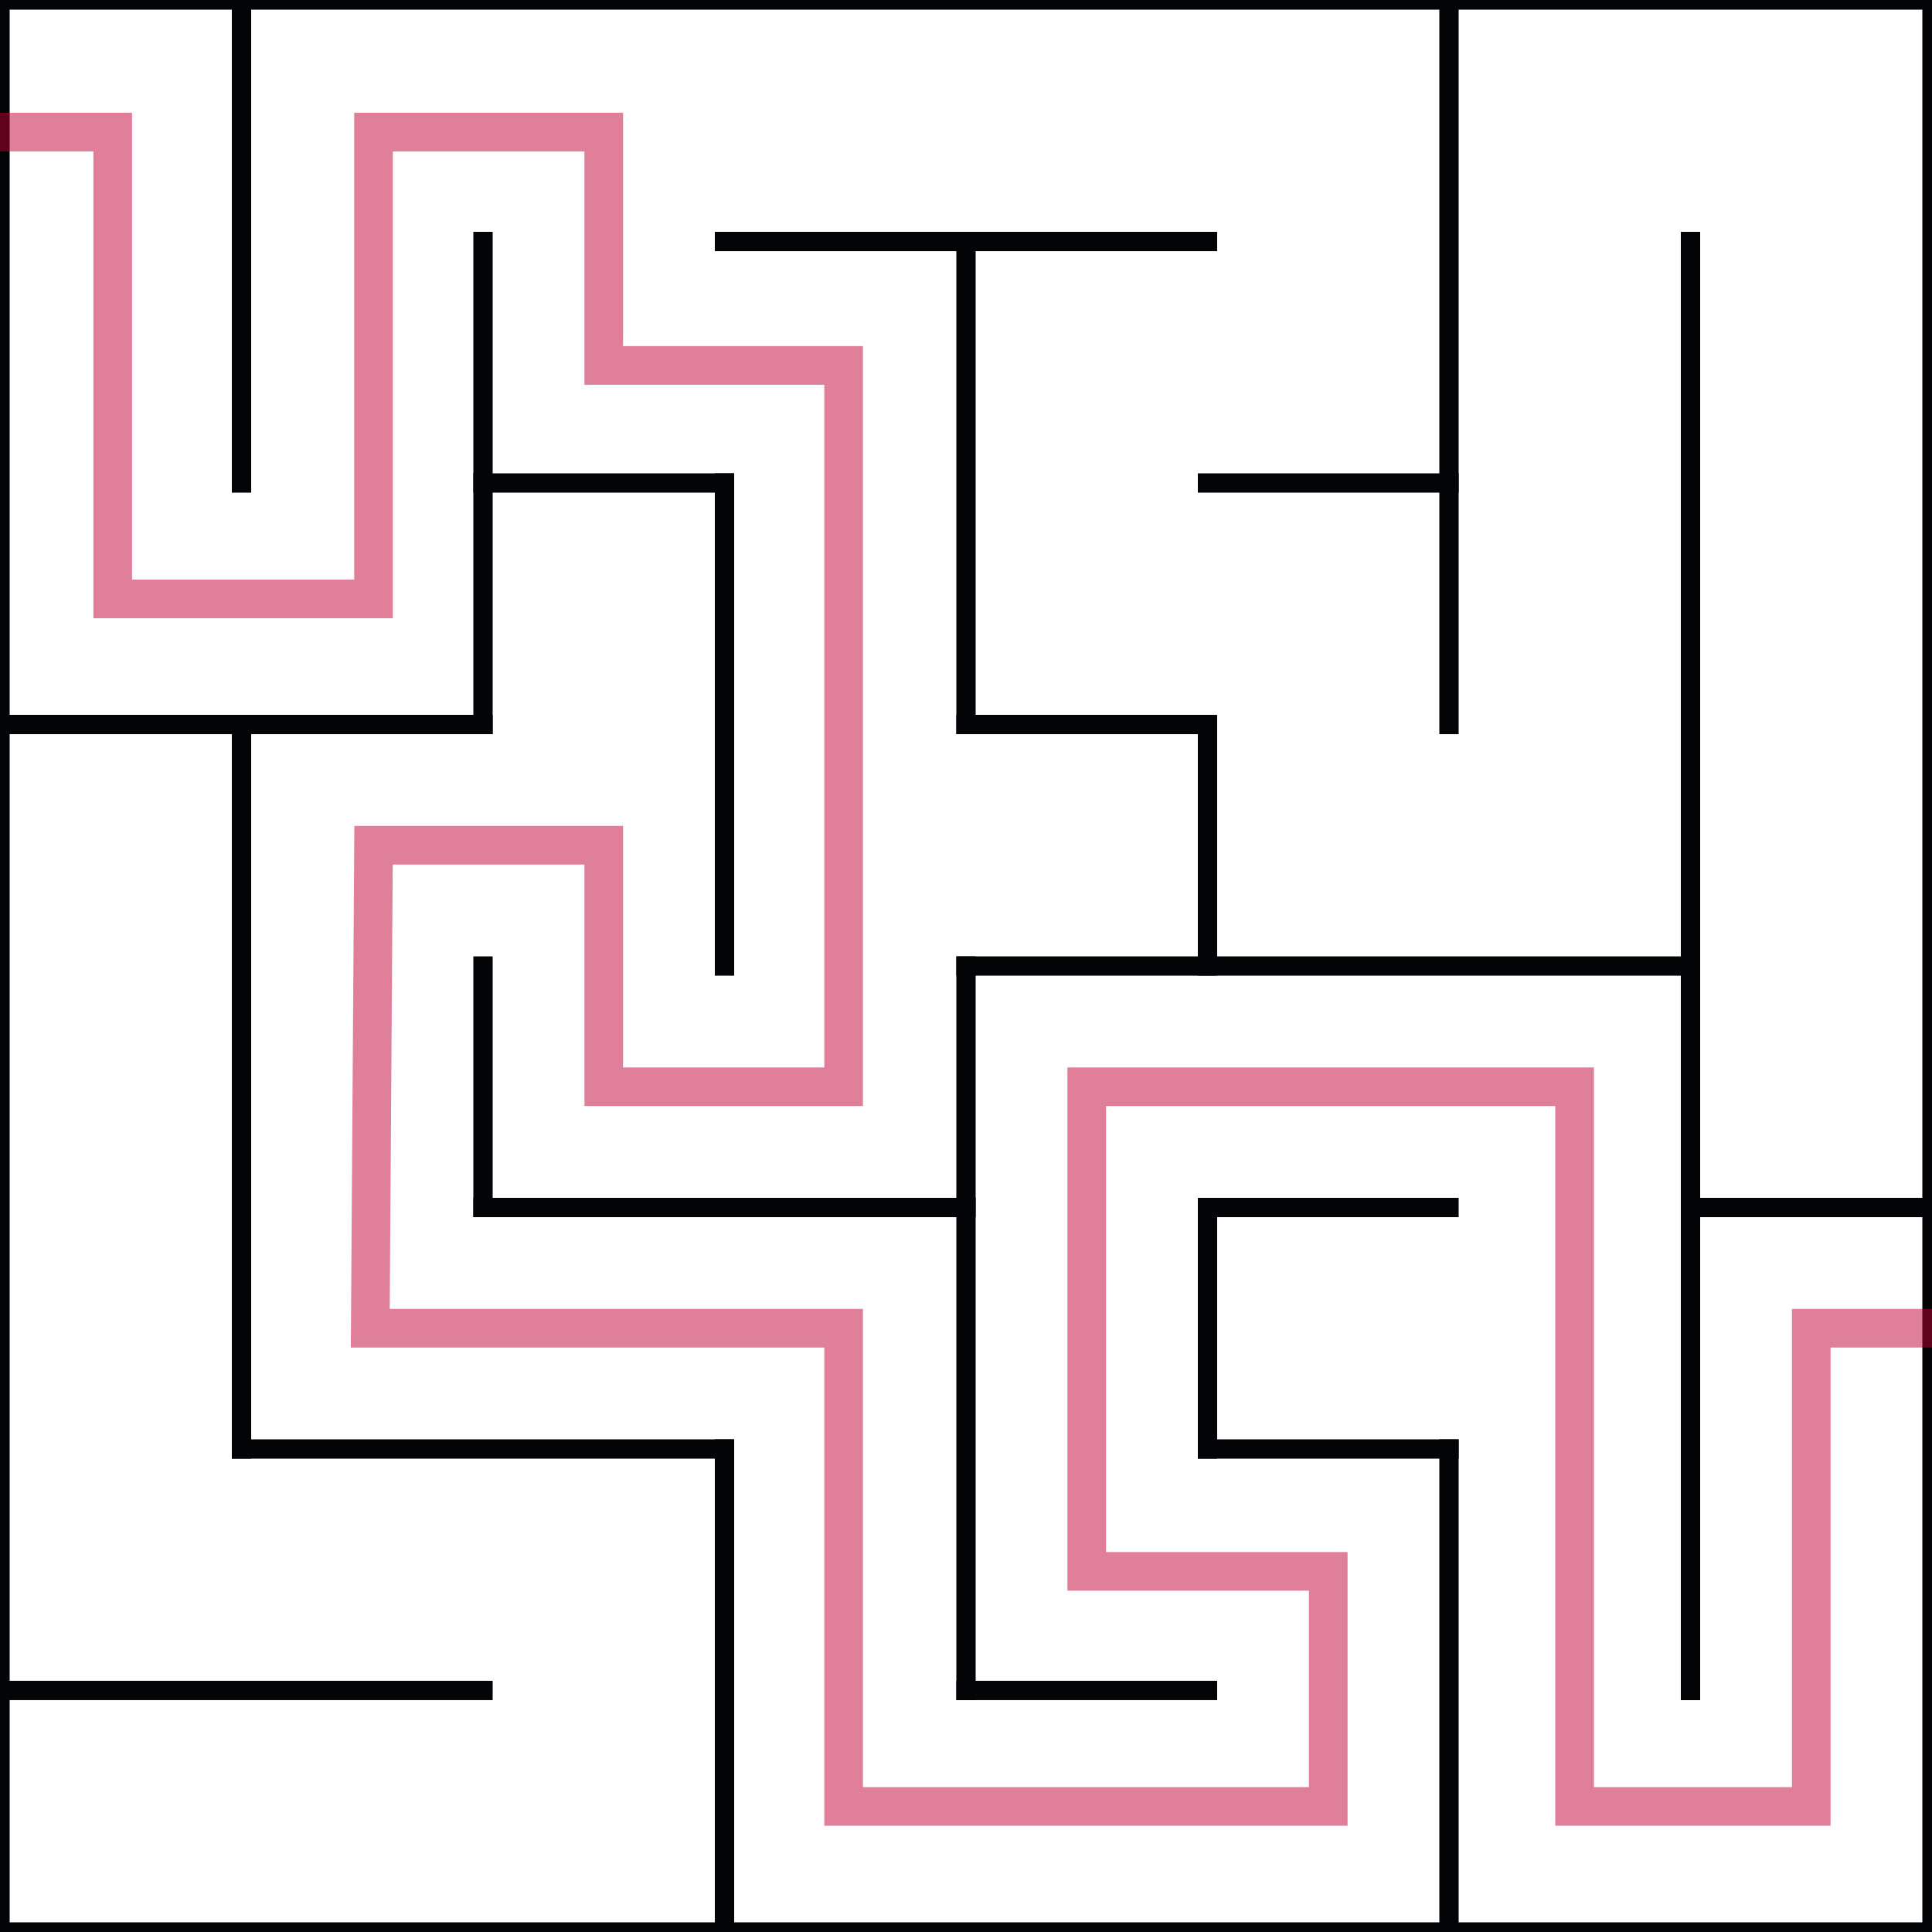 <?xml version="1.0" encoding="utf-8"?>
<!-- Generator: Adobe Illustrator 15.1.0, SVG Export Plug-In . SVG Version: 6.00 Build 0)  -->
<!DOCTYPE svg PUBLIC "-//W3C//DTD SVG 1.1//EN" "http://www.w3.org/Graphics/SVG/1.1/DTD/svg11.dtd">
<svg version="1.1" id="Layer_1" xmlns="http://www.w3.org/2000/svg" xmlns:xlink="http://www.w3.org/1999/xlink" x="0px" y="0px"
	 width="50px" height="50px" viewBox="0 0 50 50" enable-background="new 0 0 50 50" xml:space="preserve">
<line fill="none" stroke="#030405" stroke-width="0.5" stroke-linecap="square" x1="18.75" y1="6.25" x2="31.25" y2="6.25"/>
<line fill="none" stroke="#030405" stroke-width="0.5" stroke-linecap="square" x1="12.5" y1="12.5" x2="18.75" y2="12.5"/>
<line fill="none" stroke="#030405" stroke-width="0.5" stroke-linecap="square" x1="31.25" y1="12.5" x2="37.5" y2="12.5"/>
<line fill="none" stroke="#030405" stroke-width="0.5" stroke-linecap="square" x1="0" y1="18.75" x2="12.5" y2="18.75"/>
<line fill="none" stroke="#030405" stroke-width="0.5" stroke-linecap="square" x1="25" y1="18.75" x2="31.25" y2="18.75"/>
<line fill="none" stroke="#030405" stroke-width="0.5" stroke-linecap="square" x1="25" y1="25.001" x2="43.75" y2="25.001"/>
<line fill="none" stroke="#030405" stroke-width="0.5" stroke-linecap="square" x1="12.5" y1="31.25" x2="25" y2="31.25"/>
<line fill="none" stroke="#030405" stroke-width="0.5" stroke-linecap="square" x1="31.25" y1="31.25" x2="37.5" y2="31.25"/>
<line fill="none" stroke="#030405" stroke-width="0.5" stroke-linecap="square" x1="43.75" y1="31.25" x2="50" y2="31.25"/>
<line fill="none" stroke="#030405" stroke-width="0.5" stroke-linecap="square" x1="6.25" y1="37.5" x2="18.75" y2="37.5"/>
<line fill="none" stroke="#030405" stroke-width="0.5" stroke-linecap="square" x1="31.25" y1="37.5" x2="37.5" y2="37.5"/>
<line fill="none" stroke="#030405" stroke-width="0.5" stroke-linecap="square" x1="0" y1="43.749" x2="12.5" y2="43.749"/>
<line fill="none" stroke="#030405" stroke-width="0.5" stroke-linecap="square" x1="25" y1="43.749" x2="31.25" y2="43.749"/>
<line fill="none" stroke="#030405" stroke-width="0.5" stroke-linecap="square" x1="6.25" y1="0" x2="6.25" y2="12.5"/>
<line fill="none" stroke="#030405" stroke-width="0.5" stroke-linecap="square" x1="6.25" y1="18.75" x2="6.25" y2="37.5"/>
<line fill="none" stroke="#030405" stroke-width="0.5" stroke-linecap="square" x1="12.5" y1="6.25" x2="12.5" y2="18.75"/>
<line fill="none" stroke="#030405" stroke-width="0.5" stroke-linecap="square" x1="12.5" y1="25.001" x2="12.5" y2="31.25"/>
<path fill="none" stroke="#030405" stroke-width="0.5" stroke-linecap="square" d="M12.5,43.749"/>
<line fill="none" stroke="#030405" stroke-width="0.5" stroke-linecap="square" x1="18.75" y1="12.5" x2="18.75" y2="25.001"/>
<line fill="none" stroke="#030405" stroke-width="0.5" stroke-linecap="square" x1="18.75" y1="37.5" x2="18.75" y2="50.001"/>
<line fill="none" stroke="#030405" stroke-width="0.5" stroke-linecap="square" x1="25" y1="6.25" x2="25" y2="18.75"/>
<line fill="none" stroke="#030405" stroke-width="0.5" stroke-linecap="square" x1="25" y1="25.001" x2="25" y2="43.749"/>
<line fill="none" stroke="#030405" stroke-width="0.5" stroke-linecap="square" x1="31.25" y1="31.25" x2="31.25" y2="37.5"/>
<line fill="none" stroke="#030405" stroke-width="0.5" stroke-linecap="square" x1="37.5" y1="0" x2="37.5" y2="18.75"/>
<line fill="none" stroke="#030405" stroke-width="0.5" stroke-linecap="square" x1="37.5" y1="37.5" x2="37.5" y2="50.001"/>
<line fill="none" stroke="#030405" stroke-width="0.5" stroke-linecap="square" x1="31.25" y1="18.75" x2="31.25" y2="25"/>
<rect fill="none" stroke="#030405" stroke-width="0.5" stroke-linecap="square" width="50" height="50"/>
<line fill="none" stroke="#030405" stroke-width="0.5" stroke-linecap="square" x1="43.75" y1="6.25" x2="43.75" y2="43.75"/>
<polyline opacity="0.5" fill="none" stroke="#C00036" stroke-linecap="square" points="52.75,34.375 46.875,34.375 46.875,46.75 
	40.75,46.75 40.75,28.125 28.125,28.125 28.125,40.667 34.375,40.667 34.375,46.75 21.833,46.75 21.833,34.375 9.583,34.375 
	9.667,21.875 15.625,21.875 15.625,28.125 21.833,28.125 21.833,9.458 15.625,9.458 15.625,3.417 9.667,3.417 9.667,15.5 
	2.917,15.5 2.917,3.417 -4.333,3.417 "/>
</svg>
